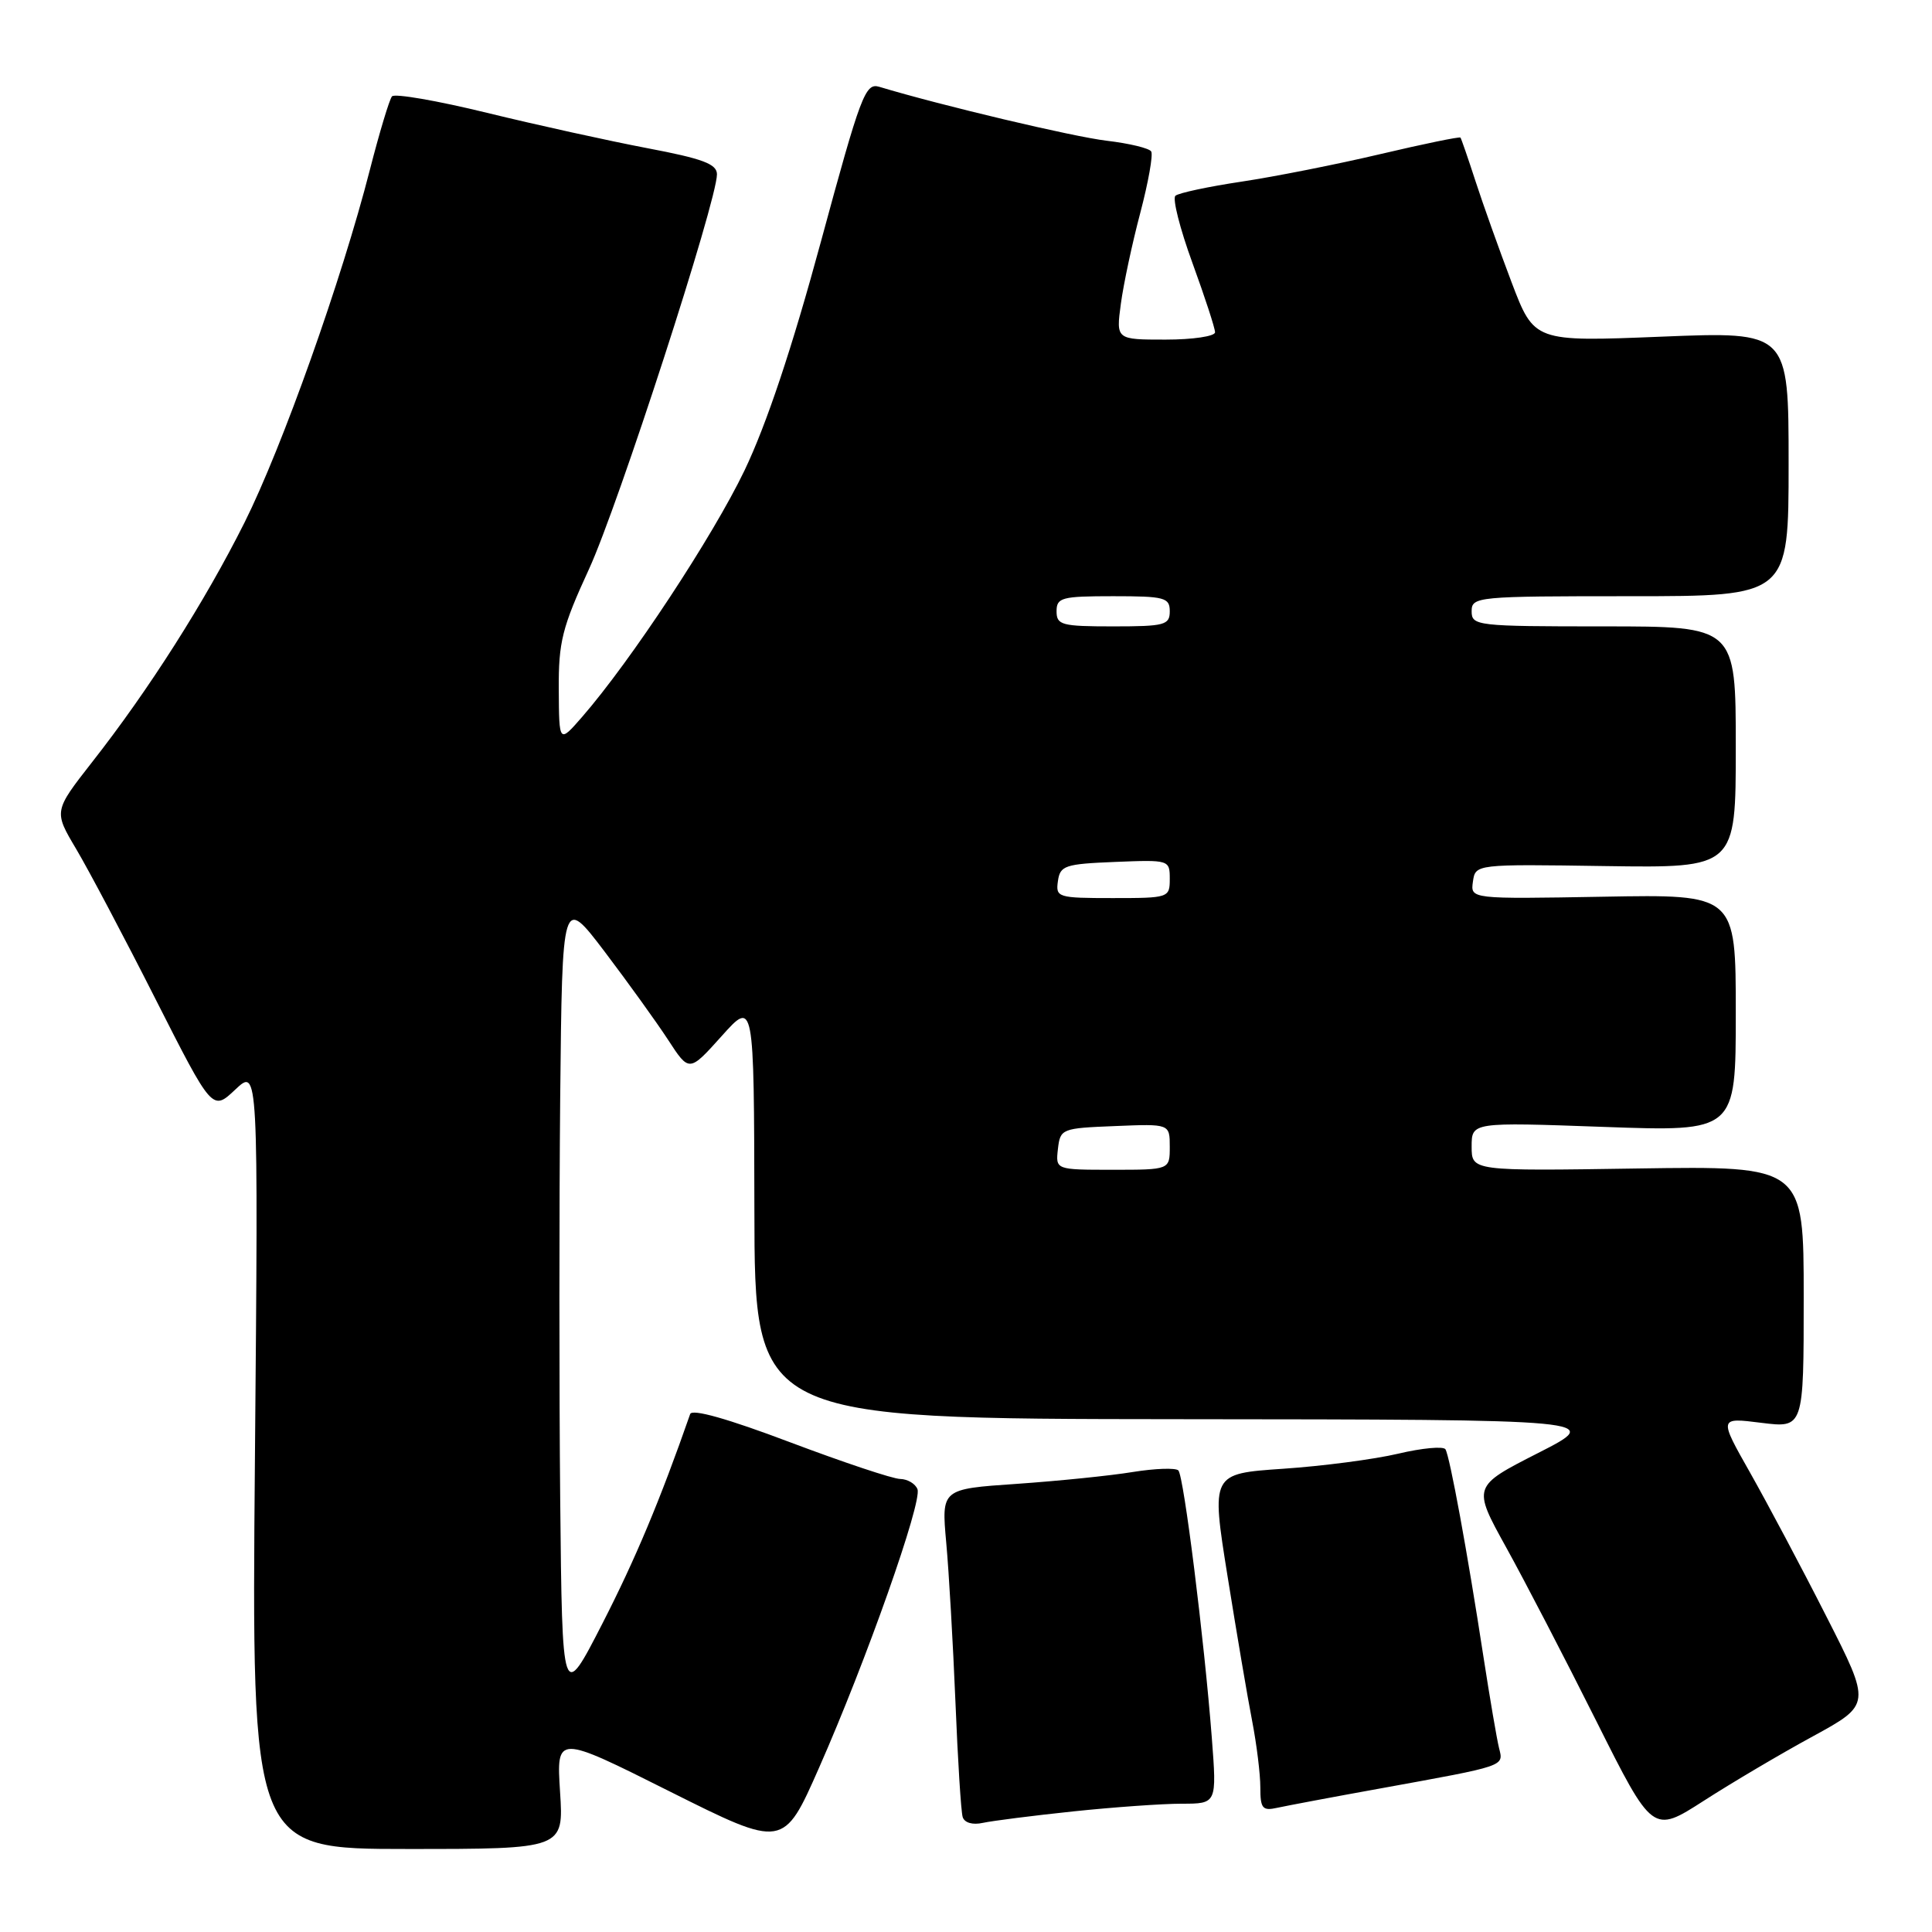 <?xml version="1.0" encoding="UTF-8" standalone="no"?>
<!DOCTYPE svg PUBLIC "-//W3C//DTD SVG 1.1//EN" "http://www.w3.org/Graphics/SVG/1.1/DTD/svg11.dtd" >
<svg xmlns="http://www.w3.org/2000/svg" xmlns:xlink="http://www.w3.org/1999/xlink" version="1.1" viewBox="0 0 256 256">
 <g >
 <path fill="currentColor"
d=" M 74.21 237.43 C 73.73 229.85 73.73 229.85 88.77 237.39 C 103.82 244.92 103.82 244.92 108.54 234.21 C 114.77 220.10 122.22 199.01 121.57 197.33 C 121.29 196.60 120.26 195.99 119.28 195.97 C 118.30 195.96 111.73 193.76 104.67 191.10 C 96.42 187.98 91.70 186.65 91.45 187.37 C 87.47 198.78 84.18 206.62 79.82 215.13 C 74.50 225.50 74.50 225.50 74.23 198.75 C 74.09 184.04 74.09 160.01 74.23 145.35 C 74.50 118.71 74.50 118.71 80.12 126.10 C 83.20 130.17 86.99 135.43 88.53 137.79 C 91.32 142.08 91.32 142.08 95.62 137.29 C 99.91 132.50 99.91 132.50 99.96 160.25 C 100.00 188.00 100.00 188.00 156.25 188.05 C 212.50 188.10 212.50 188.10 203.81 192.53 C 195.11 196.96 195.11 196.96 199.56 205.01 C 202.01 209.43 207.38 219.78 211.50 228.01 C 218.99 242.96 218.99 242.96 225.75 238.62 C 229.46 236.23 235.97 232.38 240.22 230.07 C 247.94 225.85 247.94 225.85 242.00 214.18 C 238.74 207.75 234.19 199.20 231.91 195.16 C 227.75 187.82 227.75 187.82 233.38 188.53 C 239.00 189.23 239.00 189.23 239.00 171.87 C 239.00 154.50 239.00 154.50 217.00 154.83 C 195.00 155.17 195.00 155.17 195.00 151.93 C 195.00 148.69 195.00 148.69 212.50 149.32 C 230.00 149.95 230.00 149.95 230.00 134.23 C 230.00 118.50 230.00 118.50 212.42 118.82 C 194.84 119.13 194.84 119.13 195.17 116.82 C 195.50 114.50 195.50 114.50 212.75 114.76 C 230.00 115.01 230.00 115.01 230.00 99.01 C 230.00 83.00 230.00 83.00 212.50 83.00 C 195.67 83.00 195.00 82.92 195.00 81.00 C 195.00 79.06 195.67 79.00 216.00 79.00 C 237.00 79.00 237.00 79.00 237.00 61.46 C 237.00 43.93 237.00 43.93 220.14 44.61 C 203.29 45.29 203.29 45.29 200.29 37.40 C 198.64 33.05 196.49 27.02 195.51 24.00 C 194.53 20.98 193.63 18.38 193.52 18.23 C 193.40 18.09 188.62 19.07 182.90 20.42 C 177.18 21.77 168.90 23.41 164.50 24.07 C 160.10 24.73 156.16 25.57 155.75 25.94 C 155.33 26.30 156.35 30.31 158.00 34.83 C 159.65 39.36 161.00 43.49 161.00 44.03 C 161.00 44.56 158.05 45.00 154.44 45.00 C 147.88 45.00 147.88 45.00 148.52 40.25 C 148.87 37.64 150.03 32.21 151.10 28.18 C 152.16 24.15 152.81 20.51 152.54 20.07 C 152.28 19.64 149.63 19.00 146.66 18.65 C 142.23 18.13 124.72 13.98 116.50 11.50 C 114.66 10.95 114.05 12.56 108.77 32.04 C 104.95 46.13 101.57 56.24 98.65 62.34 C 94.44 71.11 83.57 87.60 77.13 95.00 C 74.08 98.50 74.08 98.50 74.04 91.35 C 74.00 85.07 74.49 83.13 78.04 75.42 C 81.92 66.98 95.00 26.63 95.00 23.10 C 95.00 21.73 93.14 21.03 85.75 19.63 C 80.66 18.66 71.12 16.56 64.53 14.95 C 57.95 13.34 52.29 12.36 51.94 12.77 C 51.60 13.17 50.28 17.55 49.01 22.50 C 45.29 37.04 37.39 59.26 32.40 69.24 C 27.16 79.70 19.72 91.41 12.20 100.99 C 7.12 107.49 7.12 107.49 10.09 112.49 C 11.73 115.25 16.46 124.19 20.60 132.37 C 28.14 147.24 28.14 147.24 31.18 144.37 C 34.23 141.50 34.23 141.50 33.78 193.25 C 33.33 245.00 33.33 245.00 54.02 245.00 C 74.70 245.00 74.70 245.00 74.21 237.43 Z  M 142.21 240.02 C 147.55 239.46 154.02 239.00 156.58 239.00 C 161.24 239.00 161.24 239.00 160.57 230.25 C 159.56 217.18 156.86 195.59 156.14 194.84 C 155.79 194.48 153.06 194.57 150.09 195.05 C 147.11 195.54 140.19 196.24 134.71 196.62 C 124.74 197.30 124.74 197.30 125.38 204.40 C 125.74 208.31 126.28 217.80 126.60 225.50 C 126.91 233.20 127.34 240.07 127.56 240.77 C 127.80 241.53 128.88 241.84 130.23 241.54 C 131.48 241.27 136.87 240.58 142.21 240.02 Z  M 183.00 236.96 C 199.67 233.93 199.24 234.08 198.63 231.62 C 198.34 230.46 197.41 225.00 196.56 219.50 C 194.44 205.67 192.11 192.99 191.53 192.04 C 191.26 191.61 188.44 191.87 185.27 192.62 C 182.10 193.37 175.22 194.27 169.99 194.62 C 160.48 195.27 160.48 195.27 162.66 208.88 C 163.86 216.37 165.32 225.00 165.92 228.06 C 166.51 231.12 167.00 235.06 167.00 236.83 C 167.00 239.64 167.28 239.98 169.25 239.54 C 170.49 239.27 176.68 238.10 183.00 236.96 Z  M 140.18 152.25 C 140.49 149.56 140.67 149.49 147.75 149.21 C 155.00 148.91 155.00 148.91 155.00 151.96 C 155.00 155.00 155.00 155.00 147.43 155.00 C 139.87 155.00 139.87 155.00 140.18 152.25 Z  M 140.18 116.75 C 140.47 114.69 141.10 114.48 147.75 114.21 C 154.93 113.92 155.00 113.94 155.00 116.46 C 155.00 118.96 154.87 119.00 147.43 119.00 C 140.15 119.00 139.87 118.91 140.18 116.75 Z  M 140.00 81.00 C 140.00 79.18 140.67 79.00 147.50 79.00 C 154.33 79.00 155.00 79.18 155.00 81.00 C 155.00 82.82 154.33 83.00 147.50 83.00 C 140.67 83.00 140.00 82.82 140.00 81.00 Z "/>
</g>
</svg>